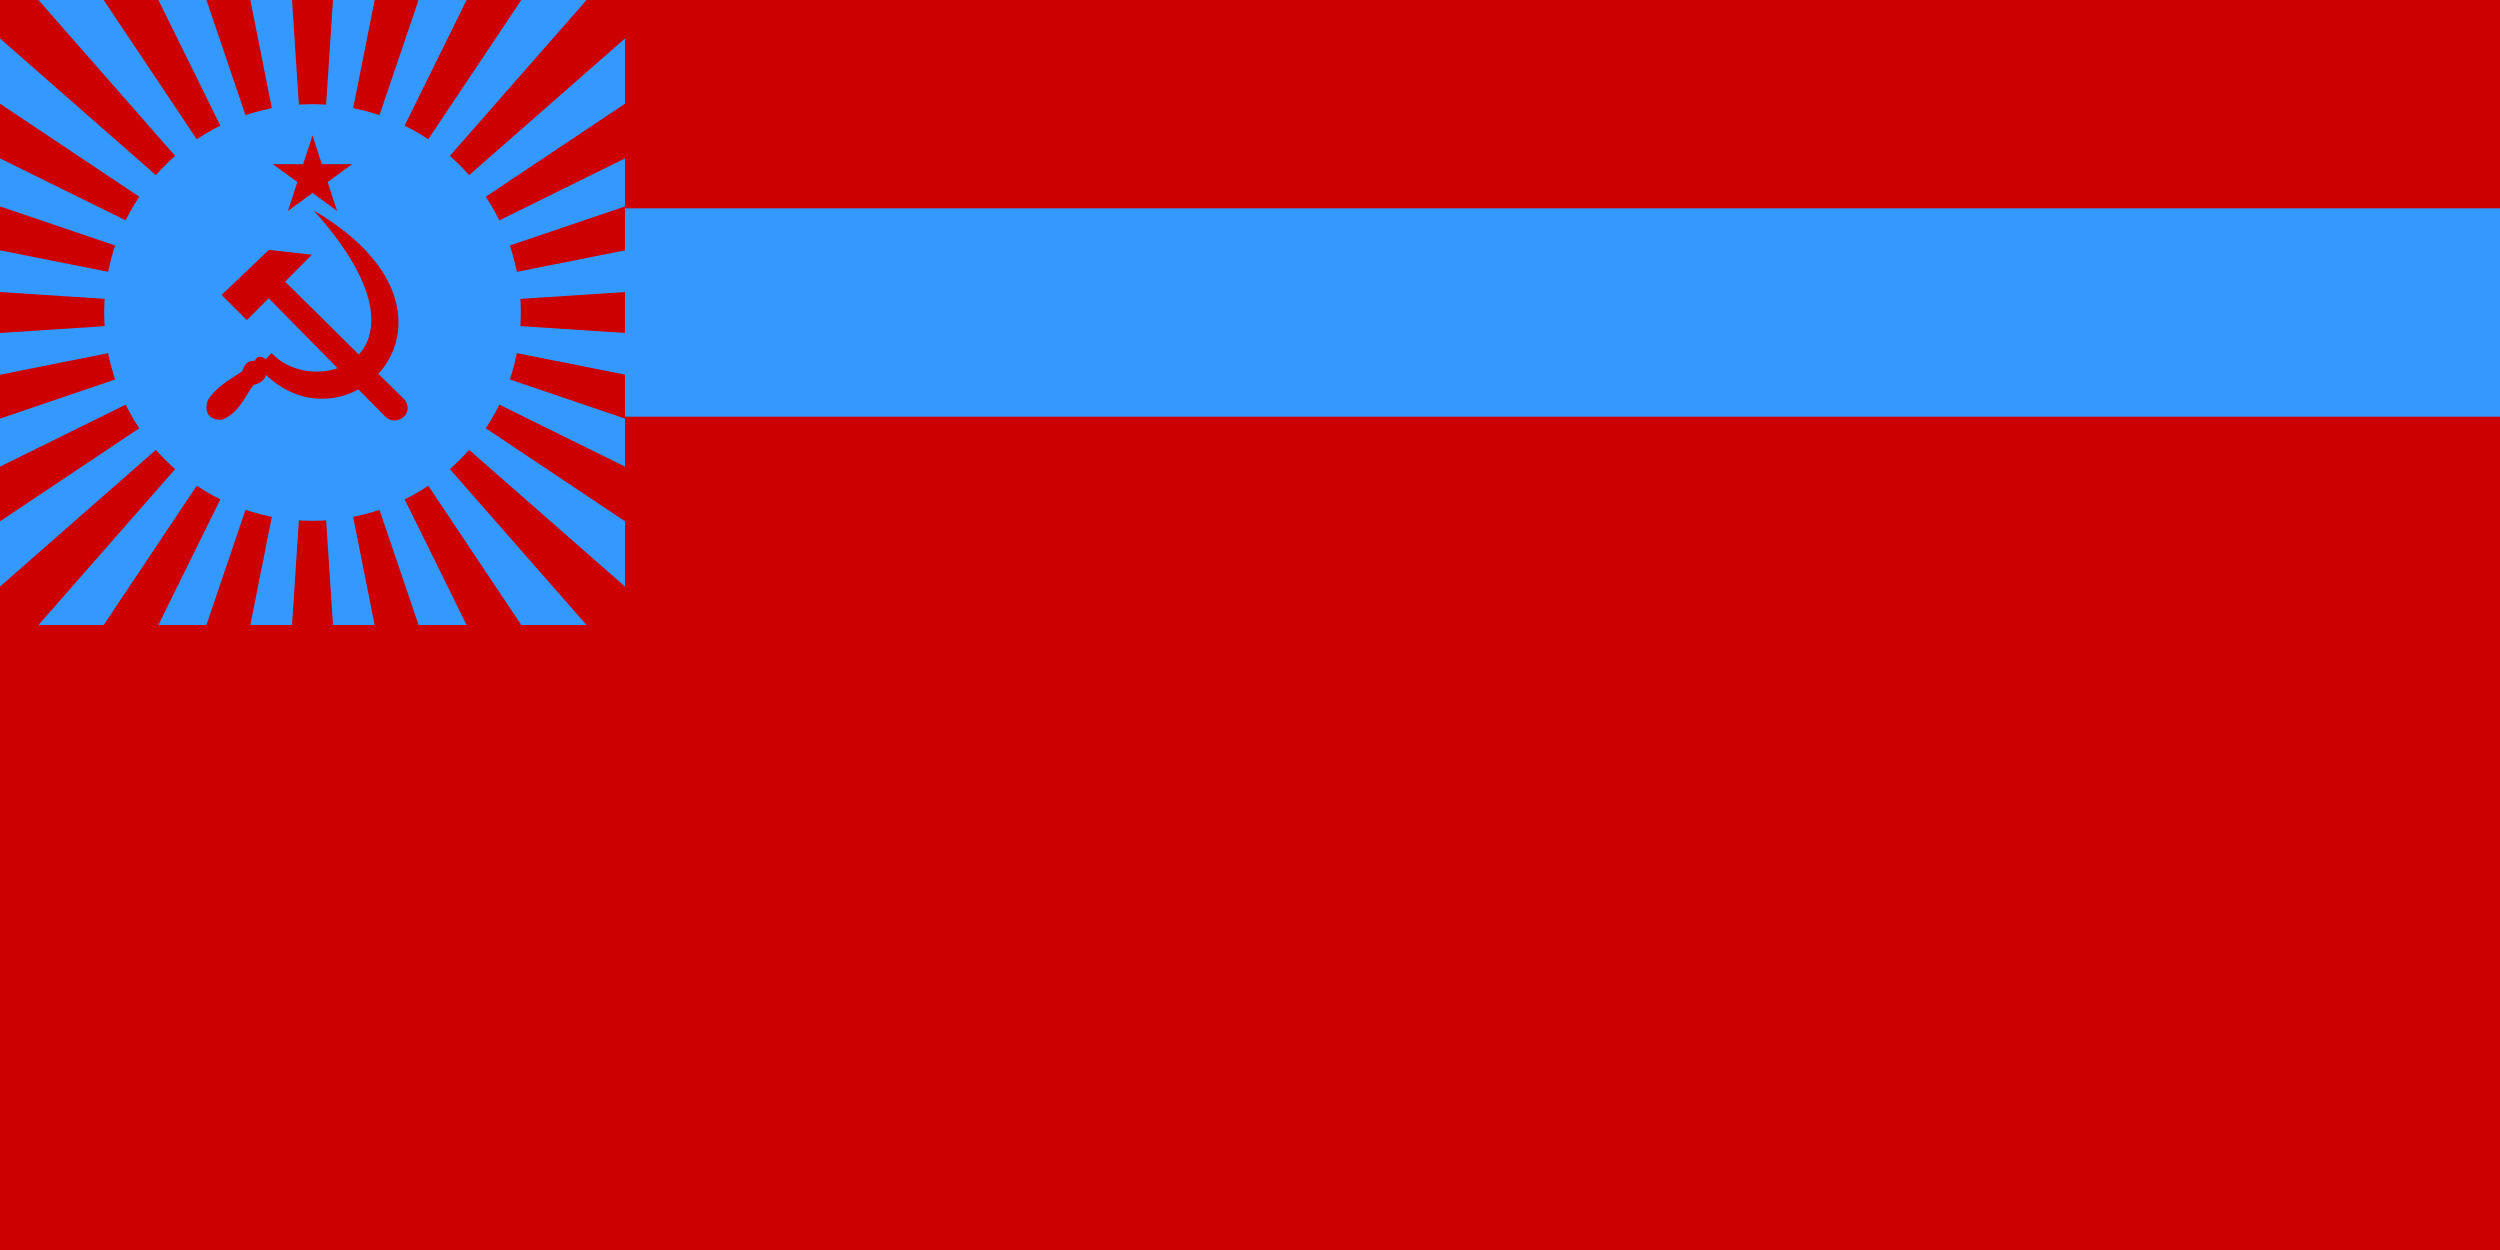 <?xml version="1.0" encoding="UTF-8" standalone="no"?>
<svg
   xmlns:dc="http://purl.org/dc/elements/1.1/"
   xmlns:cc="http://creativecommons.org/ns#"
   xmlns:rdf="http://www.w3.org/1999/02/22-rdf-syntax-ns#"
   xmlns:svg="http://www.w3.org/2000/svg"
   xmlns="http://www.w3.org/2000/svg"
   xmlns:xlink="http://www.w3.org/1999/xlink"
   xmlns:sodipodi="http://sodipodi.sourceforge.net/DTD/sodipodi-0.dtd"
   xmlns:inkscape="http://www.inkscape.org/namespaces/inkscape"
   width="600"
   height="300"
   id="svg2"
   version="1.1"
   inkscape:version="0.48.3.1 r9886"
   sodipodi:docname="Flag_of_Georgian_SSR.svg">
  <defs
     id="defs55" />
  <sodipodi:namedview
     pagecolor="#ffffff"
     bordercolor="#666666"
     borderopacity="1"
     objecttolerance="10"
     gridtolerance="10"
     guidetolerance="10"
     inkscape:pageopacity="0"
     inkscape:pageshadow="2"
     inkscape:window-width="1600"
     inkscape:window-height="848"
     id="namedview53"
     showgrid="false"
     inkscape:zoom="0.43487067"
     inkscape:cx="-241.42099"
     inkscape:cy="109.29322"
     inkscape:window-x="-8"
     inkscape:window-y="-8"
     inkscape:window-maximized="1"
     inkscape:current-layer="svg2" />
  <rect
     width="600"
     height="300"
     fill="#c00"
     id="rect4" />
  <rect
     x="150"
     y="50"
     width="450"
     height="50"
     fill="#39f"
     id="rect6" />
  <clipPath
     id="clip">
    <rect
       x="75"
       width="75"
       height="150"
       id="rect9" />
  </clipPath>
  <g
     id="h"
     clip-path="url(#clip)">
    <g
       id="f">
      <path
         id="r"
         d="M 75,75 V -35 h 20 z"
         fill="#c00"
         transform="rotate(-3.75 75,75)" />
      <path
         id="b"
         d="M 75,75 V -35 h 20 z"
         fill="#39f"
         transform="rotate(3.75 75,75)" />
      <use
         xlink:href="#r"
         transform="rotate(15 75,75)"
         id="use15" />
      <use
         xlink:href="#b"
         transform="rotate(15 75,75)"
         id="use17" />
    </g>
    <use
       xlink:href="#f"
       transform="rotate(30 75,75)"
       id="use19" />
    <use
       xlink:href="#f"
       transform="rotate(60 75,75)"
       id="use21" />
    <use
       xlink:href="#f"
       transform="rotate(90 75,75)"
       id="use23" />
    <use
       xlink:href="#f"
       transform="rotate(120 75,75)"
       id="use25" />
    <use
       xlink:href="#f"
       transform="rotate(150 75,75)"
       id="use27" />
    <use
       xlink:href="#f"
       transform="rotate(180 75,75)"
       id="use29" />
  </g>
  <use
     xlink:href="#h"
     transform="rotate(180 75,75)"
     id="use31" />
  <circle
     cx="75"
     cy="75"
     r="50"
     fill="#39f"
     id="circle33" />
  <g
     transform="translate(75,42.5)"
     fill="#c00"
     id="g39">
    <g
       id="c">
      <path
         id="t"
         d="M 0,-10 V 0 H 5"
         transform="rotate(18 0,-10)" />
      <use
         xlink:href="#t"
         transform="scale(-1,1)"
         id="use43" />
    </g>
    <use
       xlink:href="#c"
       transform="rotate(72)"
       id="use45" />
    <use
       xlink:href="#c"
       transform="rotate(144)"
       id="use47" />
    <use
       xlink:href="#c"
       transform="rotate(216)"
       id="use49" />
    <use
       xlink:href="#c"
       transform="rotate(288)"
       id="use51" />
  </g>
  <g
     style="fill-rule:evenodd;fill:#cc0000;fill-opacity:1"
     id="g3019"
     transform="matrix(0.334,0,0,0.334,-25.951,30.455)">
    <path
       sodipodi:nodetypes="ccccccccc"
       inkscape:connector-curvature="0"
       id="hammer_head"
       d="m 270.923,88.355 -33.985,32.37 18.125,18.125 15.651,-15.756 c 30.522,30.98 54.246,55.065 83.719,84.977 8.16,8.46 22.368,-3.044 13.269,-12.812 -31.139,-30.347 -52.722,-52.251 -85.165,-84.067 l 19.235,-19.348 z"
       style="fill:#cc0000;fill-opacity:1;fill-rule:evenodd;stroke:none" />
    <g
       transform="matrix(0.833,0,0,0.833,89.123,-182.301)"
       id="g3852"
       style="fill:#cc0000;fill-opacity:1">
      <path
         sodipodi:nodetypes="cccccccccccc"
         inkscape:connector-curvature="0"
         id="sickle_handle"
         d="m 216.781,433.75 c 72.961,67.686 191.195,-54.364 40.094,-142.812 l 5e-5,0 c 112.447,124.93 4.494,163.227 -34.594,124.688 L 220.312,414 c -1.596,1.792 -3.195,3.58 -4.789,5.373 -3.028,-2.859 -7.732,-3.699 -9.18,1.189 -5.951,-0.412 -9.442,2.885 -11,9.062 -11.069,7.333 -23.051,13.767 -29.938,25.281 -3.936,12.18 3.849,17.477 12.656,16.469 14.437,-5.998 18.899,-18.961 26.625,-29.656 5.462,-1.739 10.088,-4.076 10.936,-9.048"
         style="fill:#cc0000;fill-opacity:1;fill-rule:evenodd;stroke:none" />
    </g>
  </g>
</svg>
